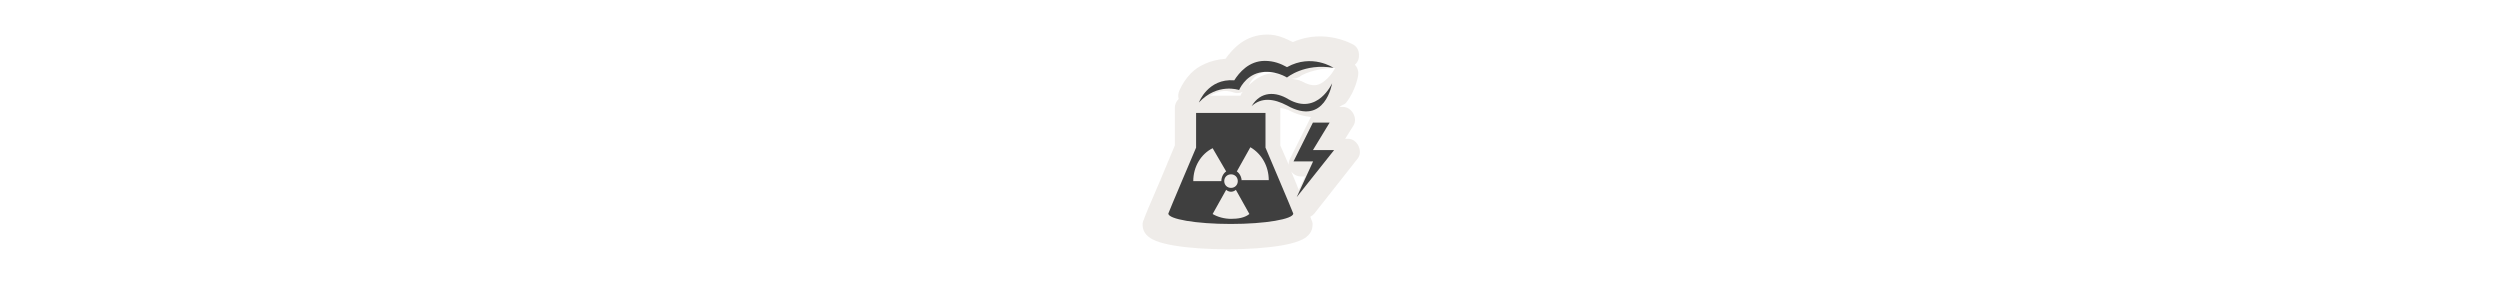 <svg width="300" height="35" viewBox="0 0 300 35" fill="none" xmlns="http://www.w3.org/2000/svg">

<g transform="translate(135, 2) scale(1.875 1.875) "> 

<path opacity="0.812" d="M9.11 1.145C7.711 1.145 6.905 2.035 6.431 2.698C5.452 2.762 4.663 3.161 4.208 3.636C3.677 4.189 3.457 4.788 3.457 4.788C3.404 4.932 3.394 5.093 3.431 5.243C3.431 5.252 3.431 5.261 3.431 5.27C3.279 5.415 3.19 5.623 3.19 5.832V8.243C3.138 8.366 2.713 9.387 2.225 10.547C1.967 11.16 1.696 11.768 1.502 12.235C1.405 12.468 1.319 12.682 1.261 12.824C1.232 12.895 1.225 12.94 1.207 12.985C1.199 13.007 1.189 13.016 1.181 13.038C1.177 13.049 1.161 13.071 1.154 13.092C1.15 13.102 1.16 13.12 1.154 13.146C1.151 13.158 1.132 13.173 1.127 13.199C1.122 13.225 1.127 13.333 1.127 13.333C1.127 13.708 1.341 13.954 1.502 14.083C1.663 14.213 1.823 14.287 1.984 14.351C2.307 14.478 2.684 14.569 3.136 14.646C4.04 14.799 5.233 14.887 6.565 14.887C7.897 14.887 9.089 14.799 9.994 14.646C10.446 14.569 10.823 14.478 11.146 14.351C11.307 14.287 11.467 14.213 11.628 14.083C11.789 13.954 12.003 13.708 12.003 13.333C12.003 13.333 12.007 13.225 12.003 13.199C11.998 13.173 11.979 13.158 11.976 13.146C11.97 13.12 11.979 13.102 11.976 13.092C11.969 13.071 11.953 13.049 11.949 13.038C11.941 13.016 11.931 13.007 11.922 12.985C11.905 12.94 11.898 12.895 11.869 12.824C11.867 12.819 11.871 12.803 11.869 12.797C11.96 12.751 12.043 12.687 12.11 12.61L14.896 9.074C15.257 8.617 14.862 7.81 14.28 7.815H14.092L14.628 6.958C14.912 6.488 14.507 5.776 13.958 5.779H13.717C13.839 5.67 14.053 5.629 14.146 5.511C14.798 4.686 14.922 3.743 14.922 3.743C14.961 3.503 14.879 3.246 14.708 3.073C15.093 2.77 15.064 2.084 14.655 1.814C14.655 1.814 12.83 0.706 10.744 1.627C10.278 1.404 9.789 1.145 9.11 1.145H9.11ZM13.449 3.288C13.449 3.288 13.212 3.751 12.833 4.064C12.459 4.374 12.107 4.58 11.279 4.118C11.272 4.114 11.26 4.123 11.253 4.118C11.07 4.008 10.836 4.035 10.636 3.957C10.864 3.995 11.107 3.924 11.279 3.77C11.279 3.77 12.096 3.285 13.449 3.288H13.449ZM8.869 3.556C9.575 3.387 10.342 3.823 10.342 3.823C10.407 3.87 10.48 3.906 10.556 3.931C10.146 3.784 9.75 3.578 9.297 3.636C8.784 3.702 8.311 4.001 7.904 4.413C7.904 4.413 8.198 3.715 8.869 3.556V3.556ZM6.27 4.761C6.672 4.729 6.913 4.841 6.913 4.841C7.111 4.917 7.339 4.907 7.529 4.815C7.504 4.853 7.473 4.881 7.449 4.922C7.427 4.965 7.409 5.009 7.395 5.056H5.44C5.746 4.881 6.037 4.779 6.27 4.761ZM9.94 5.832C10.097 5.886 10.218 5.873 10.396 5.966V5.94C10.928 6.24 11.422 6.369 11.896 6.422L10.556 9.101C10.499 9.216 10.471 9.346 10.476 9.476C10.264 8.972 9.968 8.309 9.94 8.243V5.832ZM10.636 9.904C10.777 10.099 11.012 10.222 11.253 10.226H11.521L11.119 11.083C11.04 10.895 10.986 10.74 10.904 10.547C10.768 10.224 10.763 10.204 10.636 9.904V9.904Z" fill="#EBE7E4"/>

</g>


<g transform="translate(139, 6) scale(0.038 0.038) "> 

<path d="M406.342 54.08C386.617 43.122 364.7 34.355 336.209 34.355C285.8 34.355 255.117 71.614 239.775 95.722C156.492 89.147 128 165.855 128 165.855C187.175 102.297 255.117 126.405 255.117 126.405C255.117 126.405 272.65 82.572 318.675 71.614C364.701 60.655 406.342 86.955 406.342 86.955C406.342 86.955 461.134 40.93 553.184 56.272C553.184 56.272 485.242 10.247 406.342 54.08Z" fill="#3f3f3f"/>
<path d="M338.4 308.272V198.689H119.234V308.272C119.234 308.272 31.567 514.289 31.567 516.48C31.567 534.014 119.234 549.355 228.817 549.355C338.4 549.355 426.067 534.014 426.067 516.48C426.067 514.289 338.4 308.272 338.4 308.272ZM229.524 392.616C241.749 392.616 250.917 401.785 250.917 414.009C250.917 426.233 241.749 435.401 229.524 435.401C217.3 435.401 208.132 426.233 208.132 414.009C208.132 401.785 217.3 392.616 229.524 392.616ZM171.459 310.102L214.244 383.448C205.076 389.56 198.964 401.785 198.964 414.009H110.337C110.337 368.168 134.786 328.439 171.459 310.102ZM229.524 533.196C208.132 533.196 186.739 527.084 171.459 517.915L214.244 441.514C217.3 444.57 223.412 447.626 229.524 447.626C235.636 447.626 241.749 444.57 244.805 441.514L287.59 517.915C272.309 530.14 250.917 533.196 229.524 533.196ZM263.141 414.009C263.141 401.785 257.029 389.56 247.861 383.448L290.646 307.046C327.319 328.439 348.711 368.168 348.711 410.953H263.141V414.009Z" fill="#3f3f3f"/>
<path d="M410.725 155.43C502.775 208.03 548.8 105.022 548.8 105.022C548.8 105.022 526.884 243.097 406.342 175.155C364.7 153.239 325.25 148.855 294.567 177.347C323.059 129.13 371.275 131.322 410.725 155.43Z" fill="#3f3f3f"/>
<path d="M488.108 229.218L426.947 351.762H488.768L436.878 464.782L555.053 316.058H488.266L540.973 229.218H488.108Z" fill="#3f3f3f"/>

</g>

</svg>
